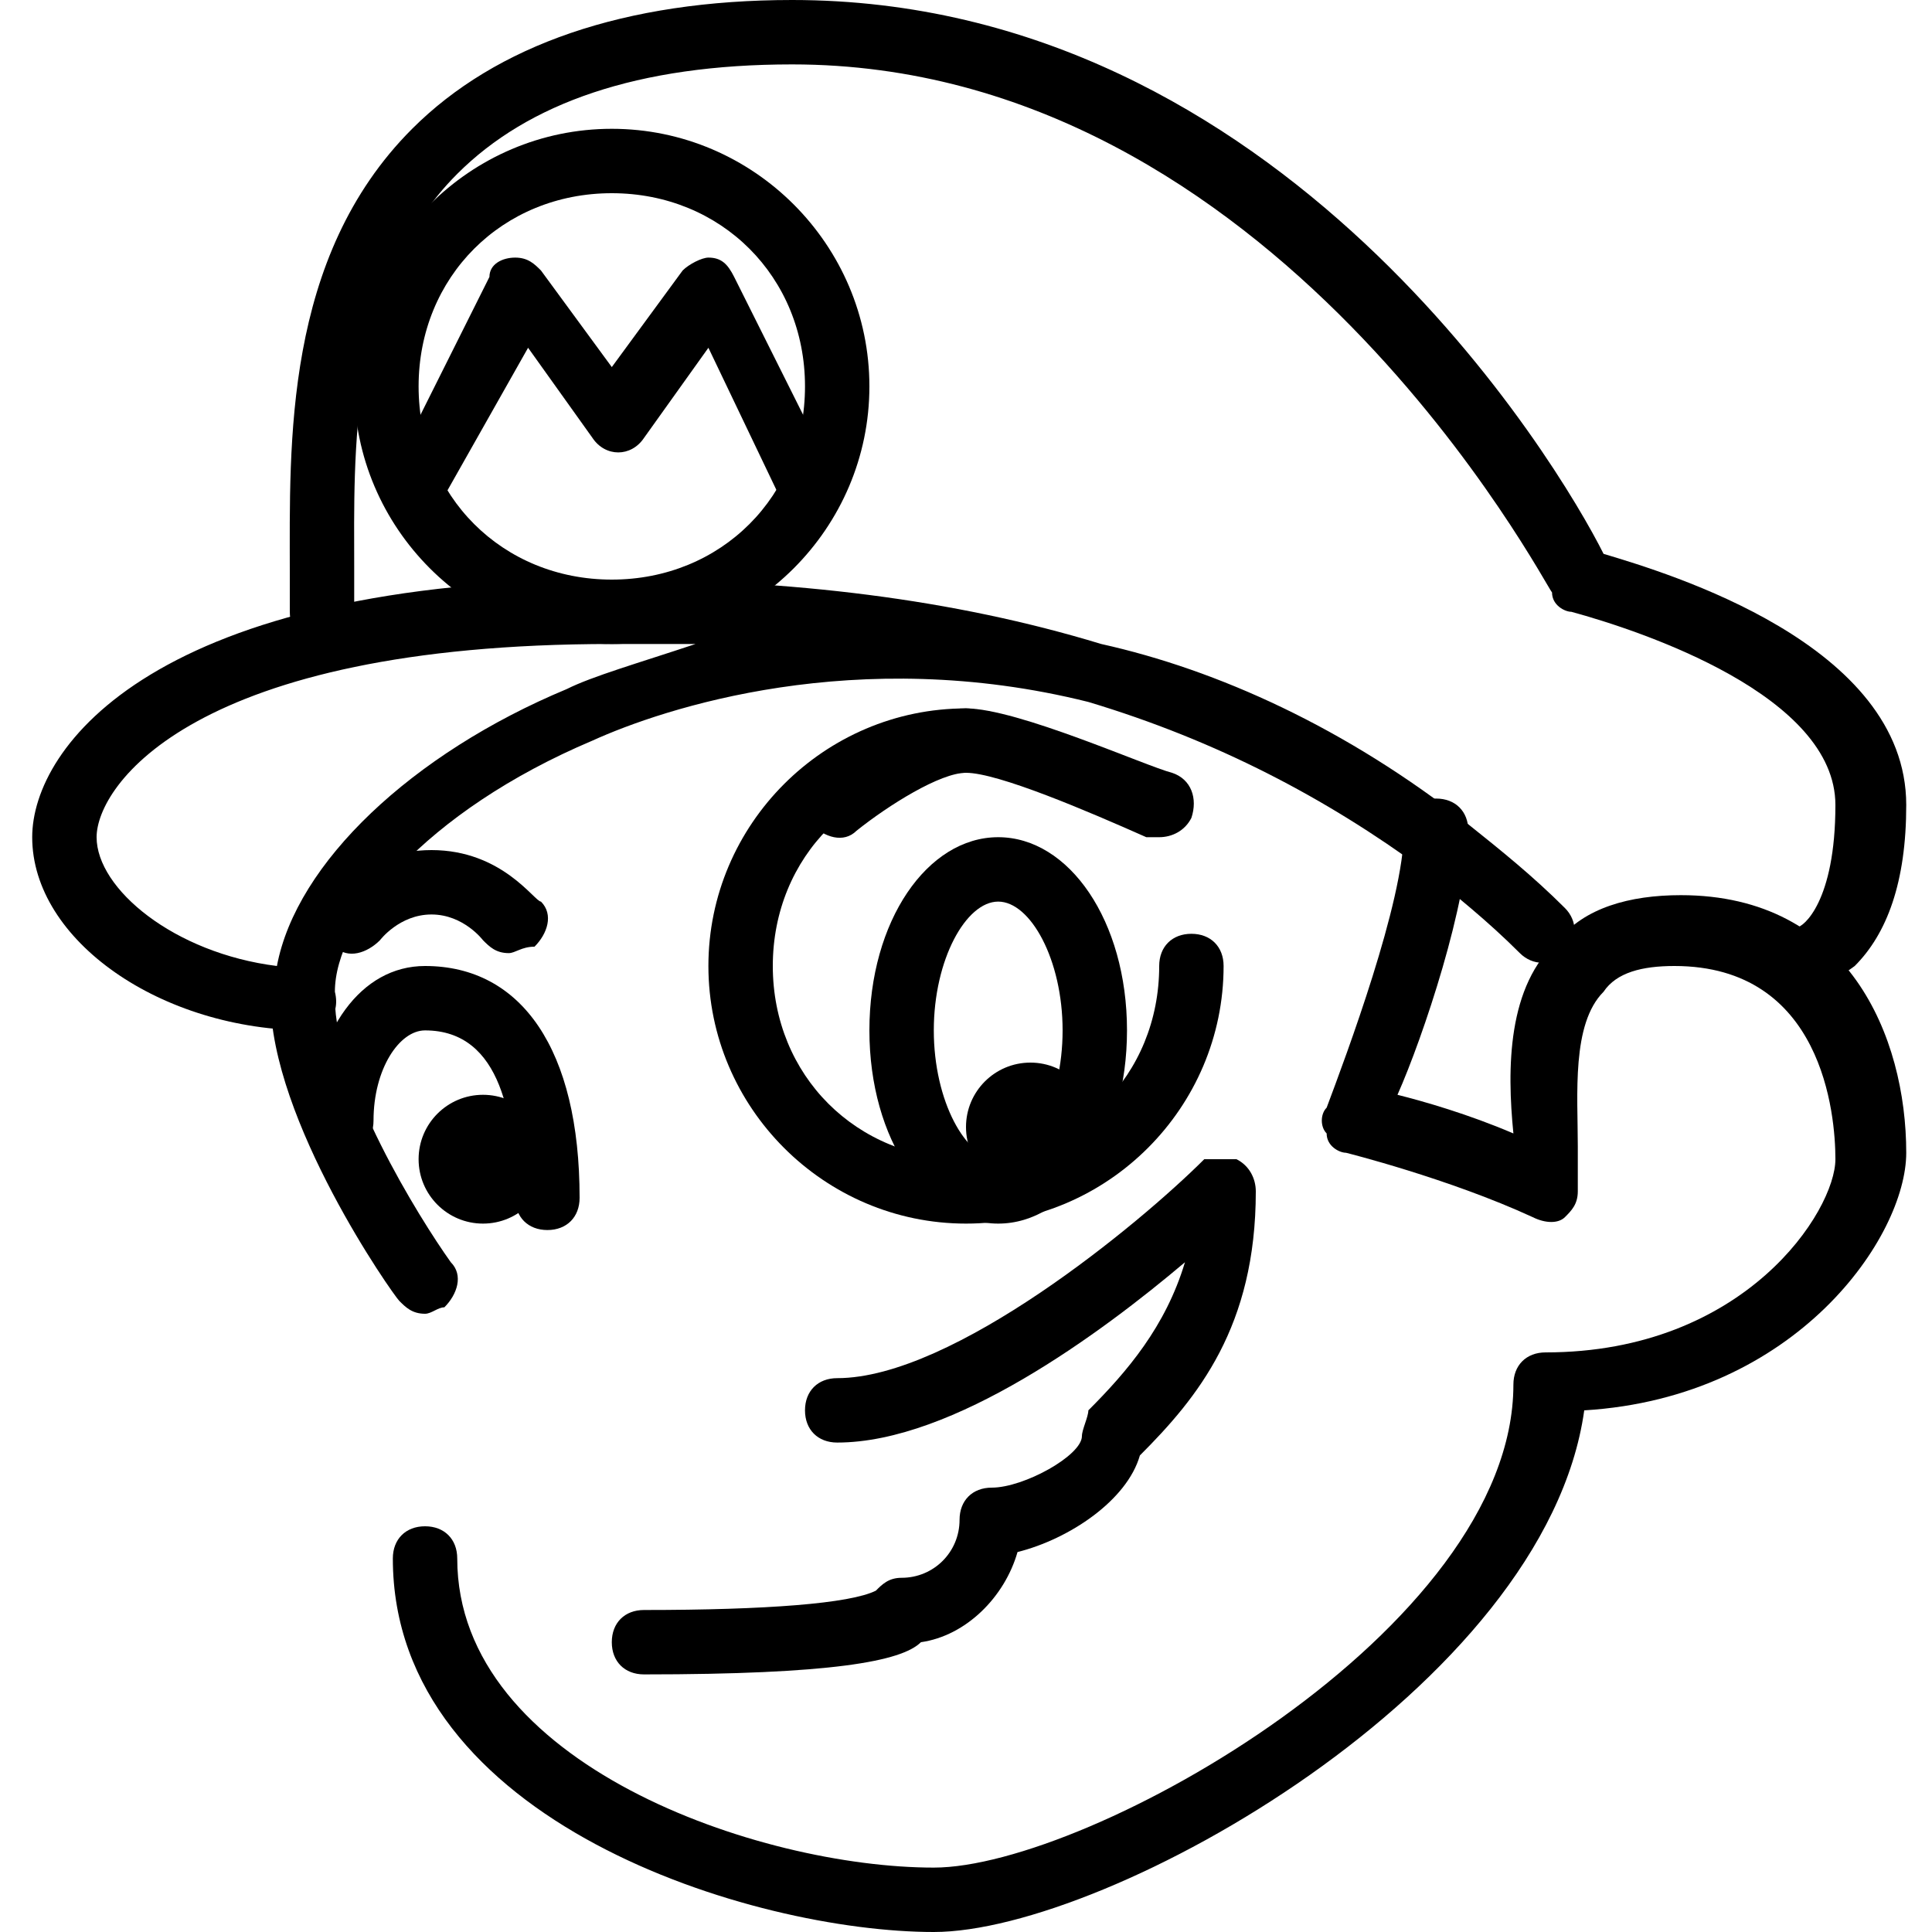 <?xml version="1.0" encoding="utf-8"?>
<!-- Generator: Adobe Illustrator 19.0.0, SVG Export Plug-In . SVG Version: 6.00 Build 0)  -->
<svg version="1.1" id="Layer_1" xmlns="http://www.w3.org/2000/svg" xmlns:xlink="http://www.w3.org/1999/xlink" x="0px" y="0px"
	 viewBox="0 0 30 30" style="enable-background:new 0 0 30 30;" xml:space="preserve">
<g>
	<g>
		<path d="M4.8,16c-2.3,0-4.3-1.4-4.3-3c0-1.4,1.9-4,9-4c2.8,0,5.3,0.3,7.6,1c1.8,0.4,3.8,1.3,5.7,2.8c0.5,0.4,1,0.8,1.5,1.3
			c0.2,0.2,0.2,0.5,0,0.7c-0.2,0.2-0.5,0.2-0.7,0c-0.5-0.5-1-0.9-1.5-1.3c-1.5-1.1-3.2-2-5.2-2.6c-3.6-0.9-6.6,0.1-7.7,0.6
			c-2.6,1.1-4,2.8-4,3.9C5.3,15.8,5,16,4.8,16z M9.5,10c-6.5,0-8,2.2-8,3c0,0.8,1.2,1.8,2.8,2c0.3-1.6,2.1-3.3,4.5-4.3
			c0.4-0.2,1.1-0.4,2-0.7C10.4,10,10,10,9.5,10z"/>
	</g>
	<g>
		<path d="M27.9,15.4C27.9,15.4,27.8,15.4,27.9,15.4c-0.3,0-0.5-0.3-0.5-0.5c0-0.3,0.3-0.5,0.5-0.5c0.1,0,0.6-0.4,0.6-1.9
			c0-1.7-3-2.7-4.1-3c-0.1,0-0.3-0.1-0.3-0.3C24,9.1,19.8,1,12.3,1C9.9,1,8.2,1.6,7.1,2.7C5.4,4.4,5.5,7.1,5.5,8.8
			c0,0.2,0,0.5,0,0.7C5.5,9.8,5.3,10,5,10S4.5,9.8,4.5,9.5c0-0.2,0-0.4,0-0.6C4.5,6.9,4.4,4,6.4,2c1.3-1.3,3.3-2,5.9-2
			c7.6,0,11.9,7.2,12.6,8.6c1,0.3,4.7,1.4,4.7,3.9c0,1.2-0.3,2-0.8,2.5C28.4,15.3,28,15.4,27.9,15.4z"/>
	</g>
	<g>
		<path d="M14.5,30c-2.8,0-8.4-1.7-8.4-5.8c0-0.3,0.2-0.5,0.5-0.5s0.5,0.2,0.5,0.5c0,3.2,4.7,4.8,7.4,4.8c2.4,0,9-3.7,9-7.5
			c0-0.3,0.2-0.5,0.5-0.5c3.1,0,4.5-2.2,4.5-3c0-0.7-0.2-3-2.5-3c-0.5,0-0.9,0.1-1.1,0.4c-0.5,0.5-0.4,1.6-0.4,2.4
			c0,0.3,0,0.5,0,0.7c0,0.2-0.1,0.3-0.2,0.4c-0.1,0.1-0.3,0.1-0.5,0c-1.3-0.6-2.9-1-2.9-1c-0.1,0-0.3-0.1-0.3-0.3
			c-0.1-0.1-0.1-0.3,0-0.4c0.3-0.8,1.2-3.2,1.2-4.3c0-0.3,0.2-0.5,0.5-0.5s0.5,0.2,0.5,0.5c0,1.1-0.7,3.2-1.1,4.1
			c0.4,0.1,1.1,0.3,1.8,0.6c-0.1-1-0.1-2.3,0.7-3c0.4-0.5,1.1-0.7,1.9-0.7c2.6,0,3.5,2.2,3.5,4c0,1.3-1.7,3.8-5,4
			C24,26.2,17.2,30,14.5,30z"/>
	</g>
	<g>
		<path d="M6.6,20.4c-0.2,0-0.3-0.1-0.4-0.2c-0.1-0.1-2-2.8-2-4.7c0-0.3,0.2-0.5,0.5-0.5s0.5,0.2,0.5,0.5c0,1.3,1.3,3.4,1.8,4.1
			c0.2,0.2,0.1,0.5-0.1,0.7C6.8,20.3,6.7,20.4,6.6,20.4z"/>
	</g>
	<g>
		<path d="M10,26c-0.3,0-0.5-0.2-0.5-0.5S9.7,25,10,25c1.9,0,3.2-0.1,3.6-0.3c0.1-0.1,0.2-0.2,0.4-0.2c0.5,0,0.9-0.4,0.9-0.9
			c0-0.3,0.2-0.5,0.5-0.5c0.5,0,1.4-0.5,1.4-0.8c0-0.1,0.1-0.3,0.1-0.4c0.6-0.6,1.2-1.3,1.5-2.3c-1.3,1.1-3.6,2.8-5.4,2.8
			c-0.3,0-0.5-0.2-0.5-0.5s0.2-0.5,0.5-0.5c1.8,0,4.7-2.4,5.7-3.4C18.8,18,19,18,19.2,18c0.2,0.1,0.3,0.3,0.3,0.5
			c0,2.1-0.9,3.2-1.8,4.1c-0.2,0.7-1.1,1.3-1.9,1.5c-0.2,0.7-0.8,1.3-1.5,1.4C14,25.8,12.9,26,10,26z"/>
	</g>
	<g>
		<path d="M8.5,19.1c-0.3,0-0.5-0.2-0.5-0.5C8,17.4,7.8,16,6.6,16c-0.4,0-0.8,0.6-0.8,1.4c0,0.3-0.2,0.5-0.5,0.5s-0.5-0.2-0.5-0.5
			C4.9,16,5.6,15,6.6,15C8.1,15,9,16.3,9,18.6C9,18.9,8.8,19.1,8.5,19.1z"/>
	</g>
	<g>
		<path d="M18,13c-0.1,0-0.1,0-0.2,0c-0.9-0.4-2.3-1-2.8-1c-0.4,0-1.2,0.5-1.7,0.9c-0.2,0.2-0.5,0.1-0.7-0.1
			c-0.2-0.2-0.1-0.5,0.1-0.7c0.2-0.2,1.4-1.1,2.3-1.1c0.8,0,2.8,0.9,3.2,1c0.3,0.1,0.4,0.4,0.3,0.7C18.4,12.9,18.2,13,18,13z"/>
	</g>
	<g>
		<path d="M7.9,14.8c-0.2,0-0.3-0.1-0.4-0.2c0,0-0.3-0.4-0.8-0.4c-0.5,0-0.8,0.4-0.8,0.4c-0.2,0.2-0.5,0.3-0.7,0.1
			C4.9,14.5,4.8,14.2,5,14c0,0,0.6-0.8,1.7-0.8s1.6,0.8,1.7,0.8c0.2,0.2,0.1,0.5-0.1,0.7C8.1,14.7,8,14.8,7.9,14.8z"/>
	</g>
	<g>
		<path d="M12.5,8c-0.2,0-0.4-0.1-0.4-0.3l-1.1-2.3l-1,1.4c-0.2,0.3-0.6,0.3-0.8,0l-1-1.4L6.9,7.7C6.8,8,6.5,8.1,6.3,7.9
			C6,7.8,5.9,7.5,6.1,7.3l1.5-3C7.6,4.1,7.8,4,8,4c0.2,0,0.3,0.1,0.4,0.2l1.1,1.5l1.1-1.5C10.7,4.1,10.9,4,11,4
			c0.2,0,0.3,0.1,0.4,0.3l1.5,3c0.1,0.2,0,0.5-0.2,0.7C12.7,8,12.6,8,12.5,8z"/>
	</g>
	<g>
		<path d="M15.5,19c-1.1,0-2-1.3-2-3s0.9-3,2-3s2,1.3,2,3S16.6,19,15.5,19z M15.5,14c-0.5,0-1,0.9-1,2s0.5,2,1,2s1-0.9,1-2
			S16,14,15.5,14z"/>
	</g>
	<g>
		<circle cx="16" cy="17.5" r="1"/>
	</g>
	<g>
		<circle cx="7.5" cy="18" r="1"/>
	</g>
	<g>
		<path d="M9.5,10c-2.2,0-4-1.8-4-4s1.8-4,4-4s4,1.8,4,4S11.7,10,9.5,10z M9.5,3c-1.7,0-3,1.3-3,3s1.3,3,3,3s3-1.3,3-3S11.2,3,9.5,3
			z"/>
	</g>
</g>
<g>
	<path d="M15,19c-2.2,0-4-1.8-4-4s1.8-4,4-4c0.3,0,0.5,0.2,0.5,0.5S15.3,12,15,12c-1.7,0-3,1.3-3,3s1.3,3,3,3s3-1.3,3-3
		c0-0.3,0.2-0.5,0.5-0.5S19,14.7,19,15C19,17.2,17.2,19,15,19z"/>
</g>
</svg>
